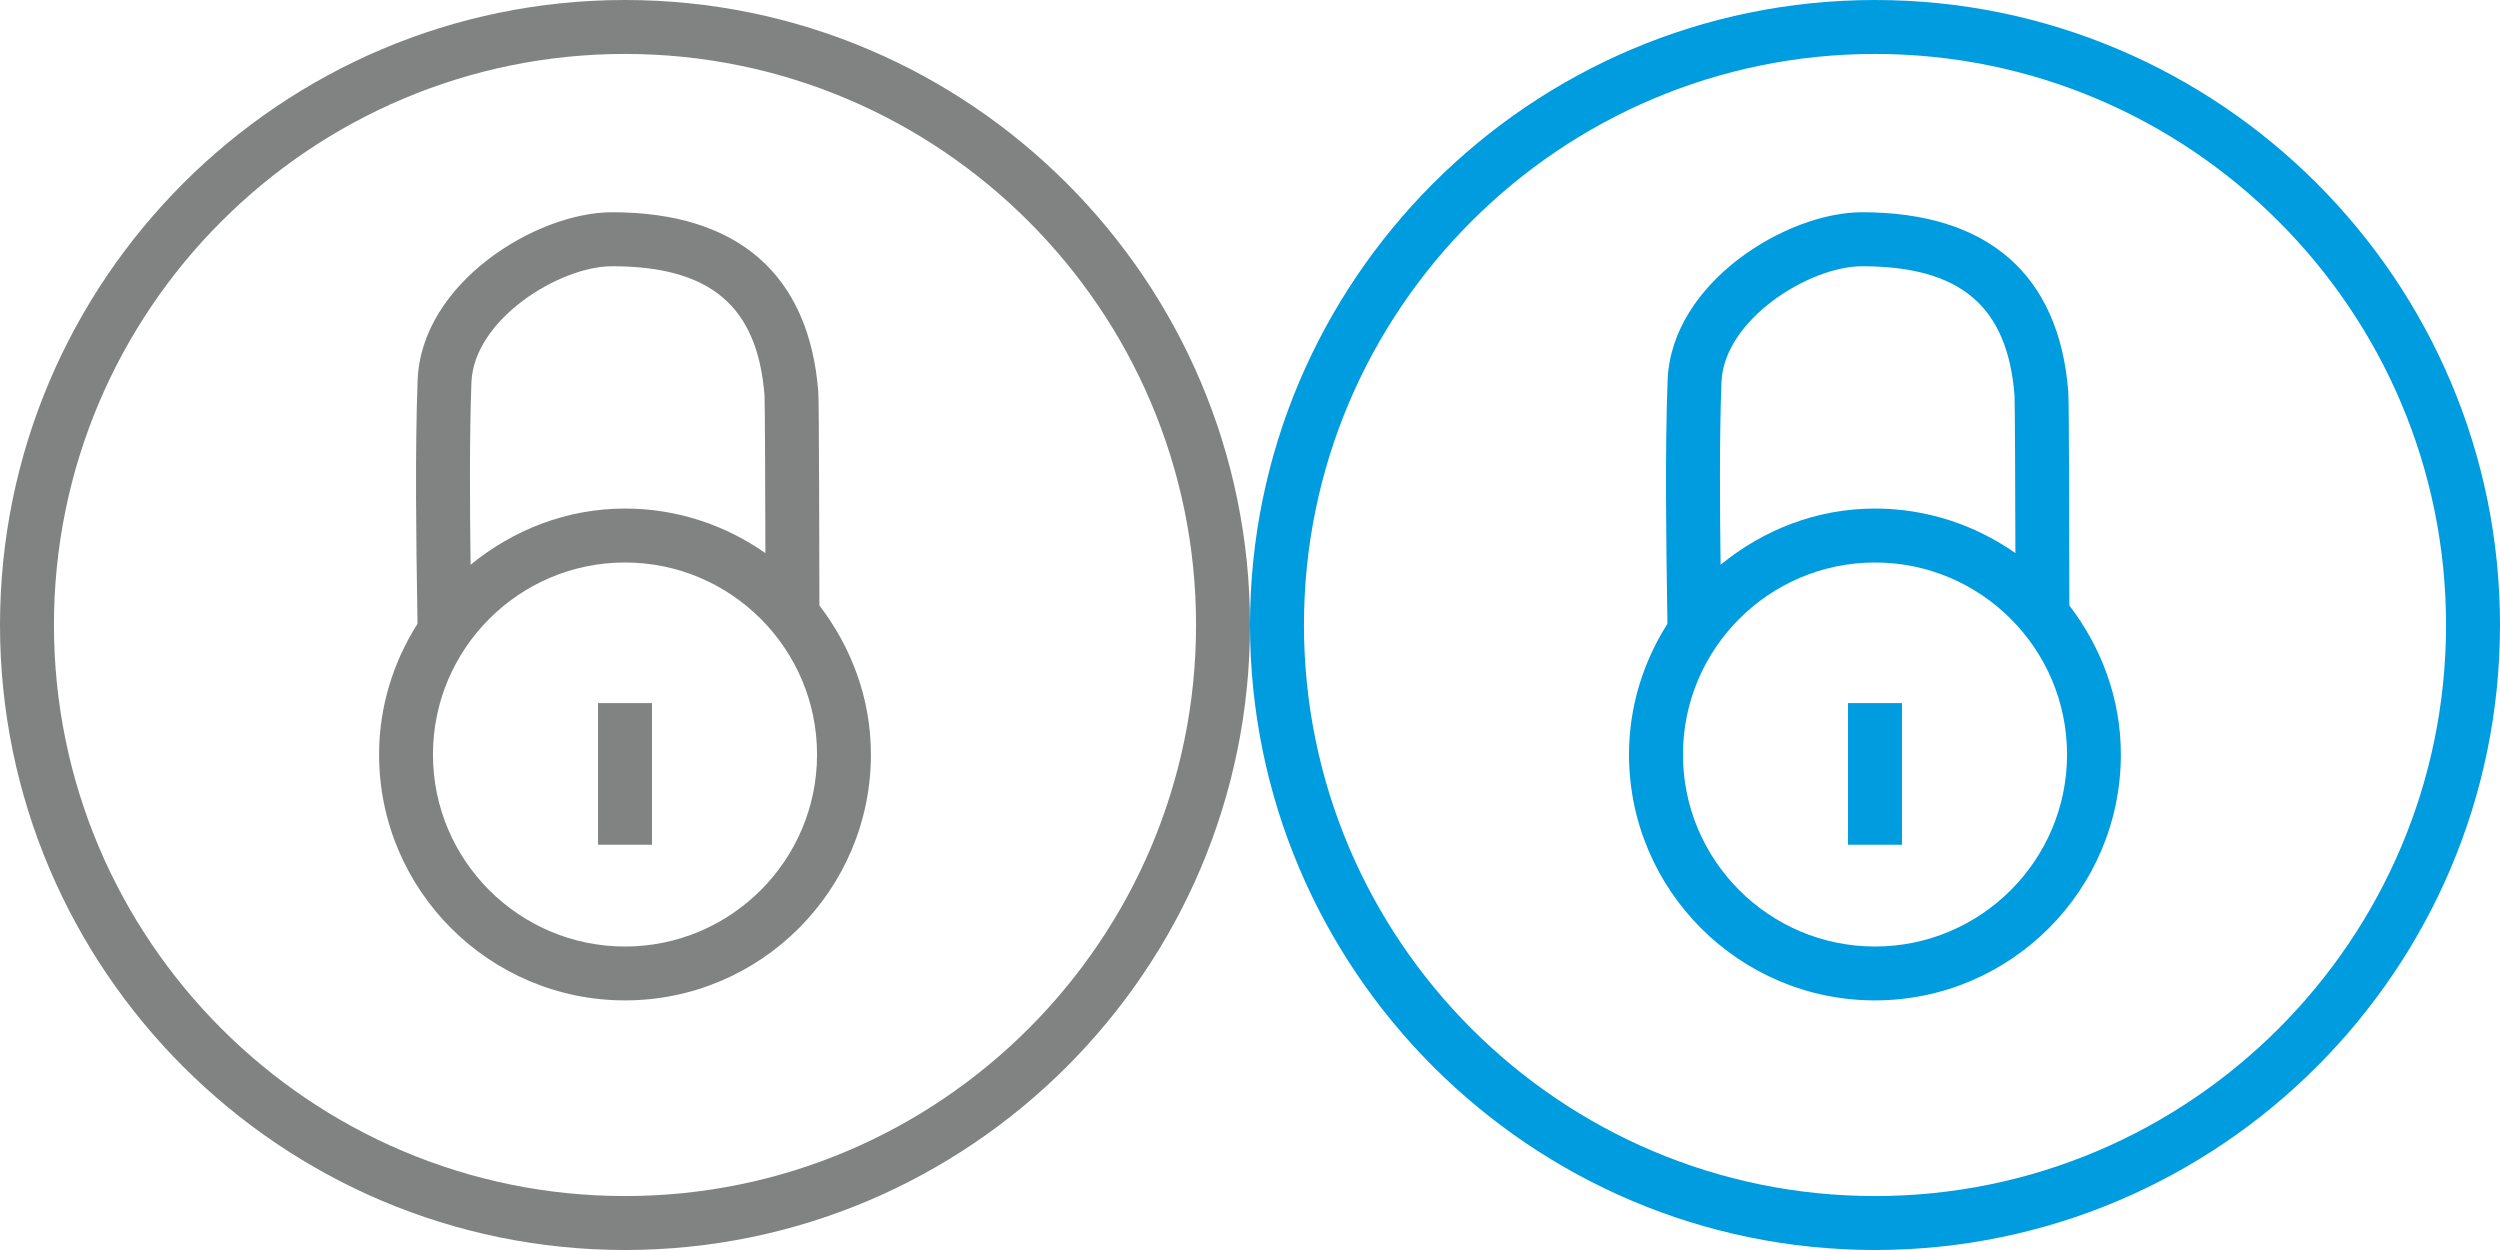 <?xml version="1.0" encoding="utf-8"?>
<!-- Generator: Adobe Illustrator 16.0.0, SVG Export Plug-In . SVG Version: 6.00 Build 0)  -->
<!DOCTYPE svg PUBLIC "-//W3C//DTD SVG 1.1//EN" "http://www.w3.org/Graphics/SVG/1.1/DTD/svg11.dtd">
<svg version="1.1" id="Layer_1" xmlns="http://www.w3.org/2000/svg" xmlns:xlink="http://www.w3.org/1999/xlink" x="0px" y="0px"
	 width="38px" height="19px" viewBox="0 0 38 19" enable-background="new 0 0 38 19" xml:space="preserve">
<g>
	<g>
		<path fill="#009CE0" d="M28.5,0C23.262,0,19,4.262,19,9.5s4.262,9.5,9.5,9.5S38,14.738,38,9.5S33.738,0,28.5,0z M28.5,18.18
			c-4.786,0-8.68-3.894-8.68-8.68s3.894-8.68,8.68-8.68s8.68,3.894,8.68,8.68S33.286,18.18,28.5,18.18z"/>
		<path fill="#009CE0" d="M31.438,5.954c-0.14-1.784-1.224-2.728-3.135-2.728c-1.15,0-2.897,1.07-2.955,2.549
			c-0.042,1.089-0.021,2.494-0.007,3.424l0.004,0.282c-0.365,0.577-0.584,1.255-0.584,1.987c0,2.062,1.677,3.738,3.738,3.738
			s3.738-1.677,3.738-3.738c0-0.855-0.3-1.634-0.783-2.265C31.453,8.63,31.451,6.09,31.438,5.954z M26.166,5.808
			c0.039-0.956,1.34-1.761,2.138-1.761c1.497,0,2.211,0.608,2.317,1.966c0.006,0.118,0.011,1.447,0.013,2.394
			c-0.606-0.424-1.34-0.677-2.134-0.677c-0.894,0-1.703,0.328-2.347,0.854C26.142,7.719,26.134,6.664,26.166,5.808z M28.5,14.387
			c-1.609,0-2.919-1.309-2.919-2.918S26.891,8.55,28.5,8.55s2.919,1.31,2.919,2.919S30.109,14.387,28.5,14.387z"/>
		<rect x="28.09" y="10.687" fill="#009CE0" width="0.82" height="2.153"/>
	</g>
	<g>
		<path fill="#818383" d="M9.5,0C4.262,0,0,4.262,0,9.5S4.262,19,9.5,19S19,14.738,19,9.5S14.738,0,9.5,0z M9.5,18.18
			c-4.786,0-8.68-3.894-8.68-8.68S4.714,0.82,9.5,0.82s8.68,3.894,8.68,8.68S14.286,18.18,9.5,18.18z"/>
		<path fill="#818383" d="M12.438,5.954c-0.14-1.784-1.224-2.728-3.135-2.728c-1.15,0-2.897,1.07-2.955,2.549
			C6.307,6.864,6.327,8.27,6.342,9.199l0.004,0.282c-0.365,0.577-0.584,1.255-0.584,1.987c0,2.062,1.677,3.738,3.738,3.738
			s3.738-1.677,3.738-3.738c0-0.855-0.3-1.634-0.783-2.265C12.453,8.63,12.451,6.09,12.438,5.954z M7.166,5.808
			c0.039-0.956,1.34-1.761,2.138-1.761c1.497,0,2.211,0.608,2.317,1.966c0.006,0.118,0.011,1.447,0.013,2.394
			c-0.606-0.424-1.34-0.677-2.134-0.677c-0.894,0-1.703,0.328-2.347,0.854C7.142,7.719,7.134,6.664,7.166,5.808z M9.5,14.387
			c-1.609,0-2.919-1.309-2.919-2.918S7.891,8.55,9.5,8.55s2.919,1.31,2.919,2.919S11.109,14.387,9.5,14.387z"/>
		<rect x="9.09" y="10.687" fill="#818383" width="0.82" height="2.153"/>
	</g>
</g>
<path fill="none" stroke="#818383" stroke-miterlimit="10" d="M32.963,13.445"/>
</svg>
